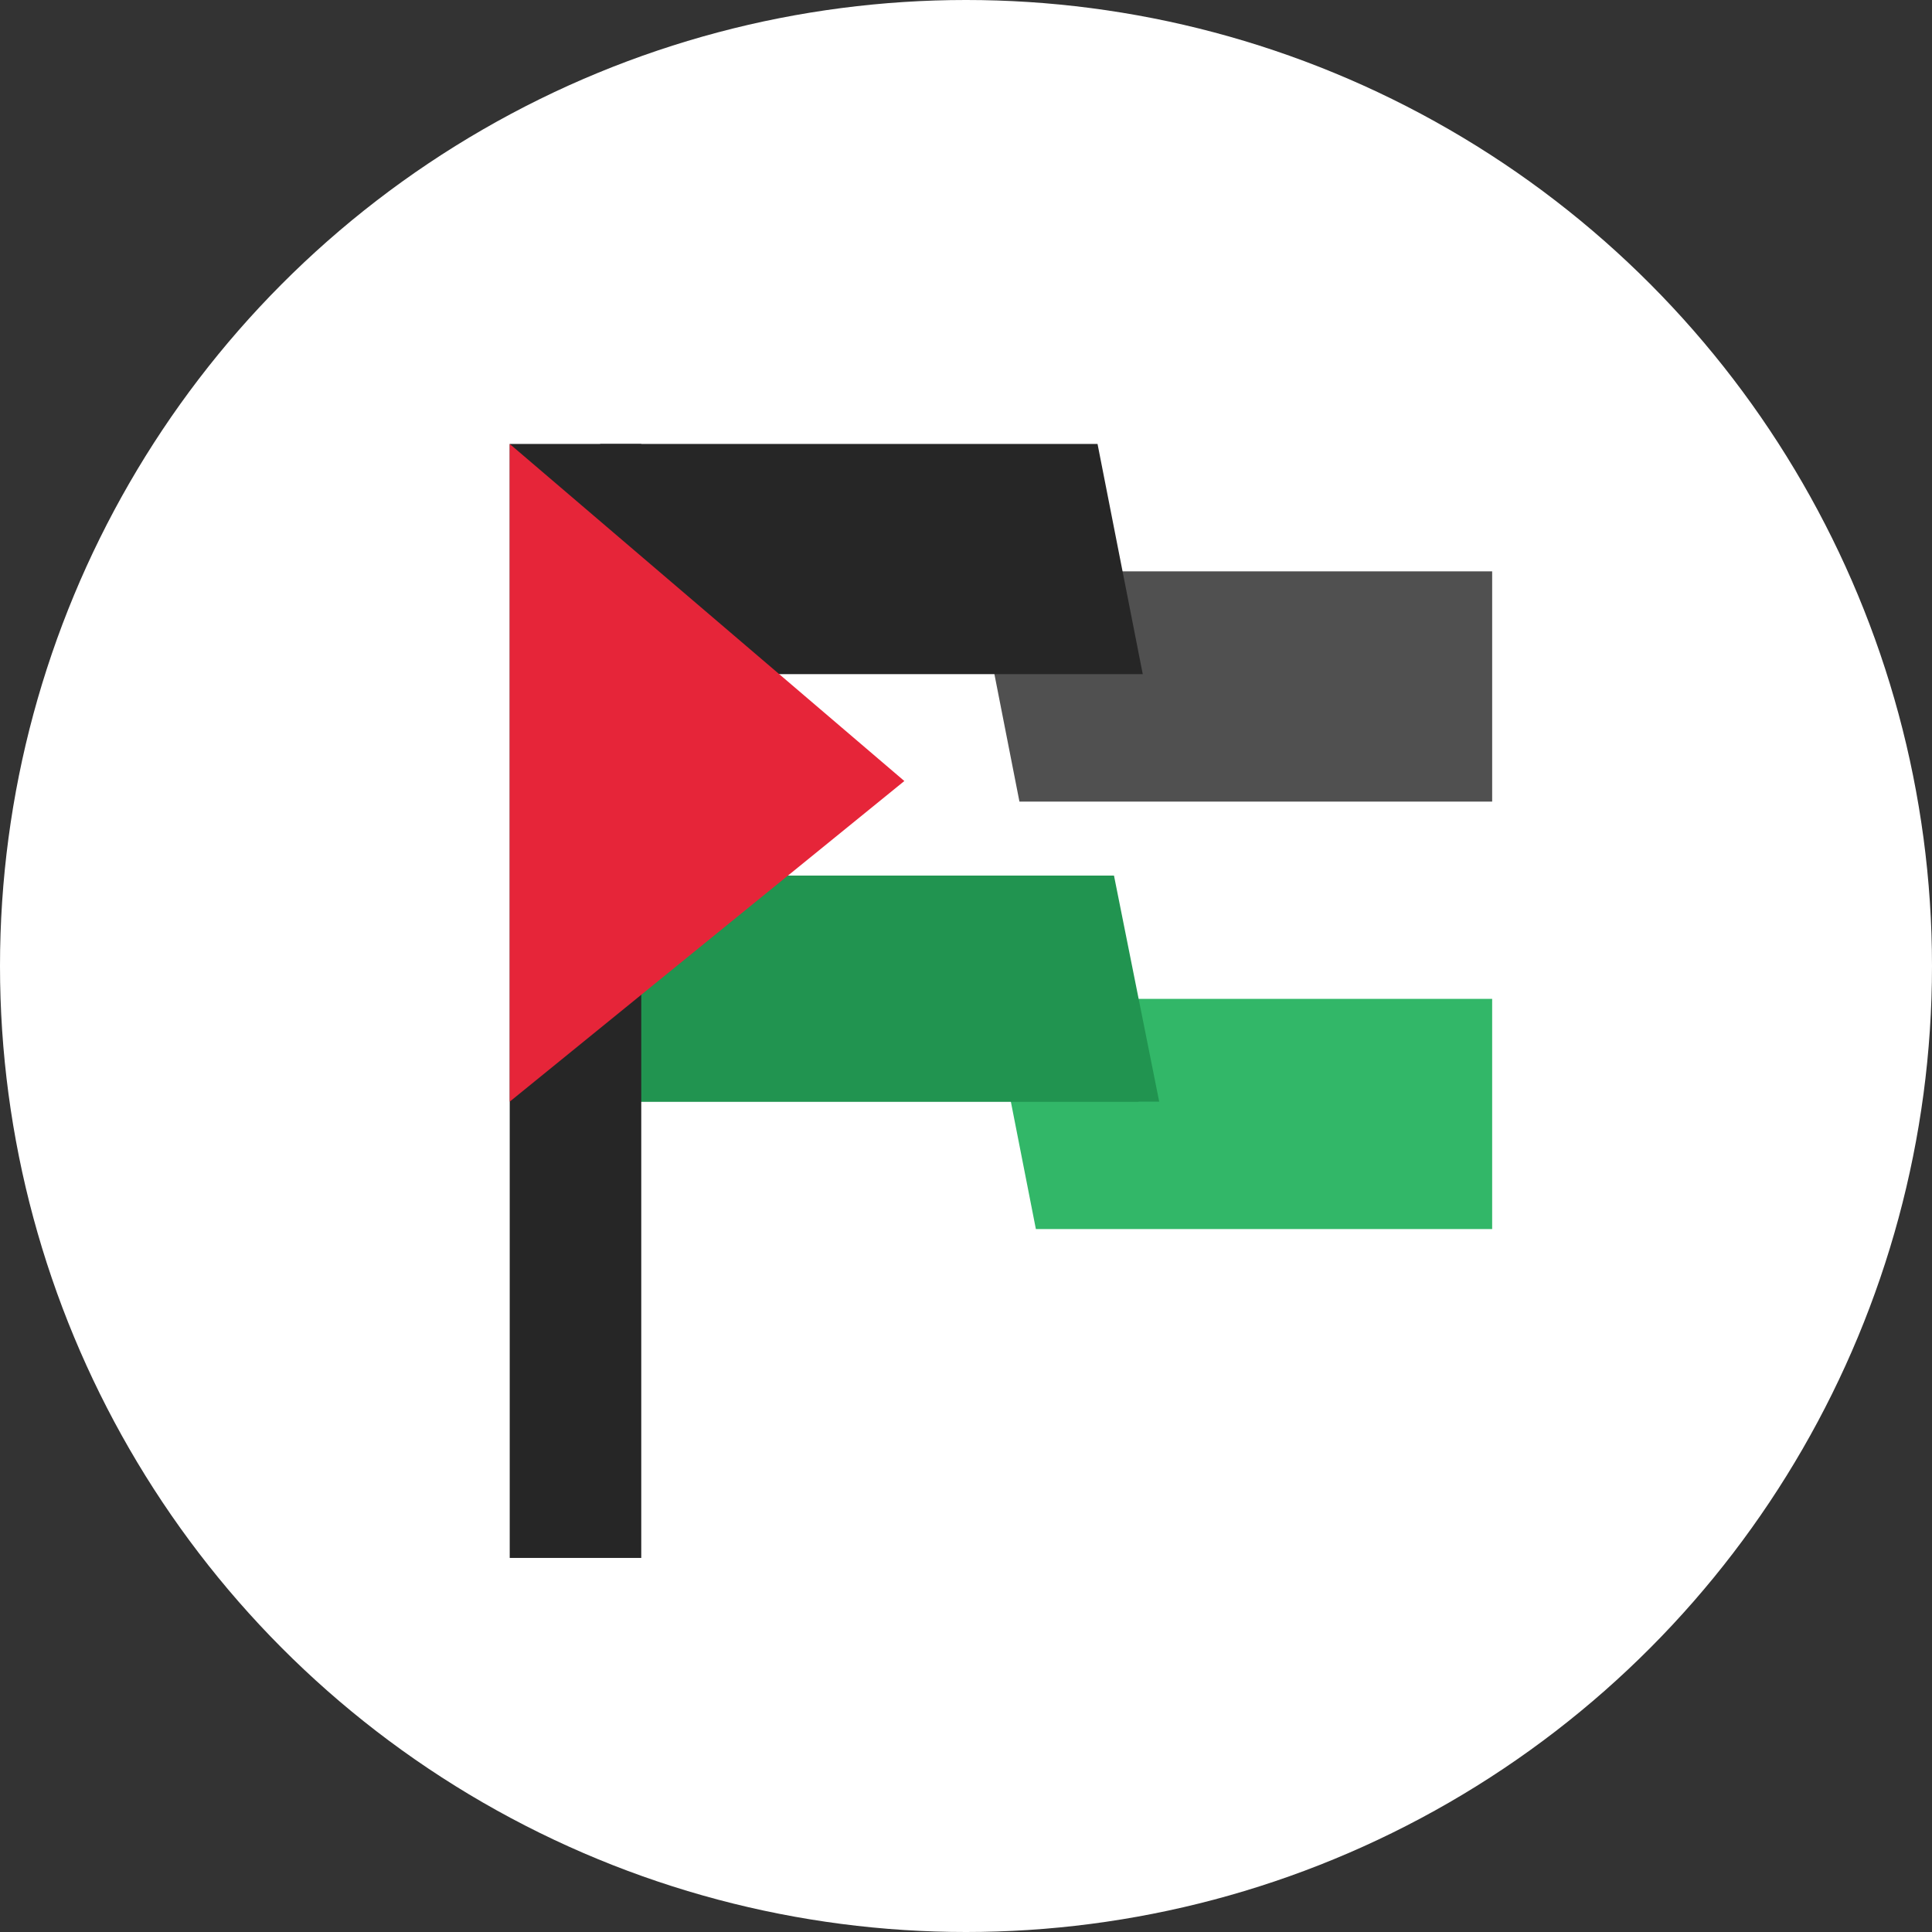 <svg width="470" height="470" viewBox="0 0 470 470" fill="none" xmlns="http://www.w3.org/2000/svg">
    <rect x="0" y="0" width="470" height="470" fill="#333333" stroke="none"/>
    <g clip-path="url(#clip0_473_3)">
        <circle cx="235" cy="235" r="235" fill="#FFF" />
        <g clip-path="url(#clip1_473_3)">
            <rect x="248" y="165" width="115" height="108" fill="white" />
            <path d="M156 140H242.235L277 268L156 236V140Z" fill="white" />
            <path d="M241 243H363V299H252L241 243Z" fill="#32B768" />
            <path d="M277 268L150 268L150 236L271 236L277 268Z" fill="#219450" />
            <path d="M282 268L150 268L150 213L271 213L282 268Z" fill="#219450" />
            <path d="M237 139H363V195H248L237 139Z" fill="#505050" />
            <path d="M278 164L146 164L146 108L267 108L278 164Z" fill="#262626" />
            <rect x="124" y="108" width="32" height="271" fill="#262626" />
            <path d="M124 108L220 190L124 268V108Z" fill="#E62539" />
        </g>
    </g>
    <defs>
        <clipPath id="clip0_473_3">
            <rect width="470" height="470" fill="white" />
        </clipPath>
        <clipPath id="clip1_473_3">
            <rect width="383" height="383" fill="white" transform="translate(44 44)" />
        </clipPath>
    </defs>
</svg>

